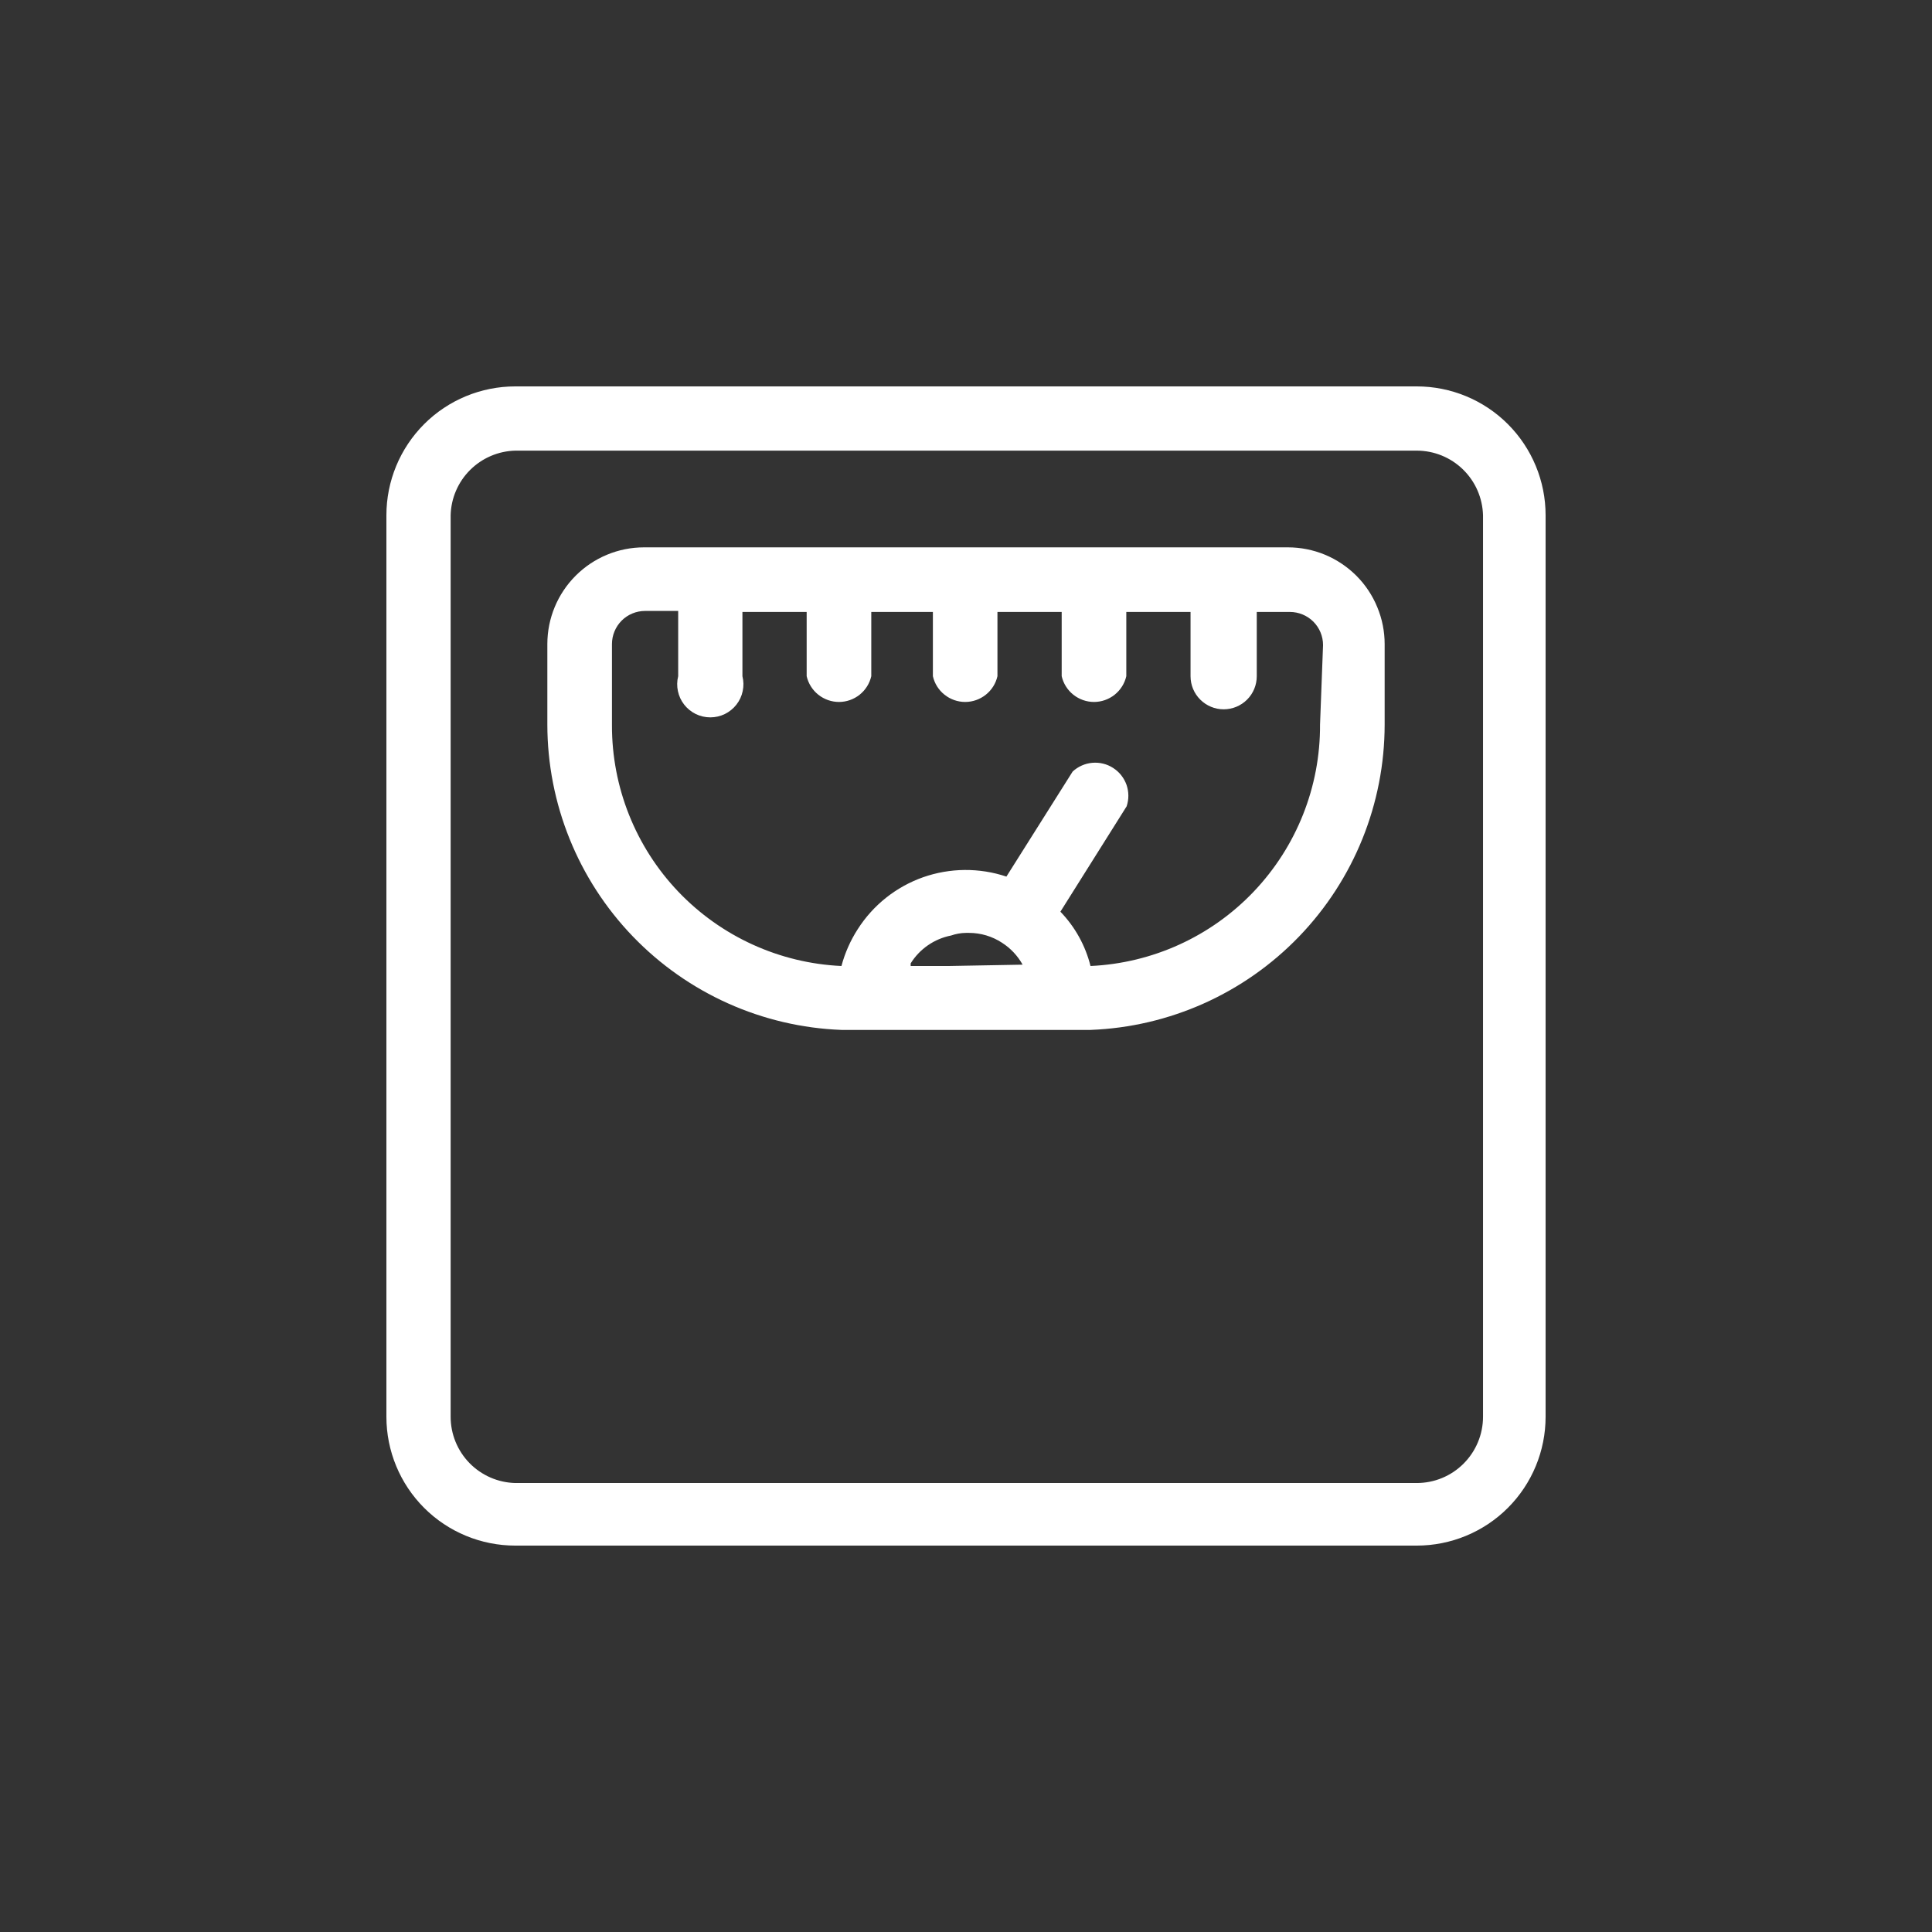 <svg width="36" height="36" viewBox="0 0 36 36" fill="none" xmlns="http://www.w3.org/2000/svg">
<rect x="0" y="0" width="36" height="36" fill="#333333" stroke="none"/>
<g id="blood_drop">
<g id="Group 1000003806">
<path id="Vector" d="M26.399 7.2H9.601C8.964 7.2 8.353 7.453 7.903 7.903C7.453 8.354 7.2 8.964 7.2 9.601V26.399C7.2 27.036 7.453 27.647 7.903 28.097C8.353 28.547 8.964 28.8 9.601 28.8H26.399C27.036 28.8 27.647 28.547 28.097 28.097C28.547 27.647 28.8 27.036 28.8 26.399V9.601C28.8 8.964 28.547 8.354 28.097 7.903C27.647 7.453 27.036 7.2 26.399 7.2ZM27.634 26.399C27.634 26.727 27.503 27.041 27.272 27.272C27.041 27.504 26.727 27.634 26.399 27.634H9.601C9.279 27.626 8.973 27.492 8.748 27.262C8.523 27.031 8.397 26.722 8.397 26.399V9.601C8.405 9.284 8.534 8.983 8.758 8.759C8.982 8.535 9.284 8.405 9.601 8.397H26.399C26.721 8.397 27.031 8.523 27.261 8.748C27.492 8.973 27.625 9.279 27.634 9.601V26.399Z" fill="white"/>
<path id="Vector_2" d="M23.998 10.199H12.001C11.523 10.199 11.065 10.389 10.727 10.727C10.389 11.065 10.199 11.523 10.199 12.001V13.501C10.2 14.974 10.771 16.389 11.793 17.45C12.815 18.511 14.207 19.135 15.679 19.191H20.32C21.792 19.135 23.185 18.511 24.207 17.45C25.229 16.389 25.8 14.974 25.801 13.501V12.001C25.801 11.765 25.754 11.53 25.663 11.312C25.573 11.093 25.44 10.894 25.273 10.727C25.105 10.56 24.907 10.427 24.688 10.336C24.47 10.246 24.235 10.199 23.998 10.199ZM17.679 18H16.969V17.951C17.053 17.817 17.162 17.702 17.292 17.613C17.421 17.524 17.568 17.462 17.722 17.432C17.811 17.401 17.905 17.384 18 17.383H18.055C18.275 17.383 18.489 17.447 18.673 17.568C18.832 17.67 18.963 17.81 19.055 17.975L17.679 18ZM24.597 13.501C24.603 14.658 24.161 15.772 23.364 16.611C22.567 17.45 21.476 17.947 20.32 18C20.225 17.619 20.031 17.27 19.759 16.988L20.993 15.025C21.037 14.895 21.036 14.754 20.991 14.624C20.945 14.495 20.858 14.384 20.742 14.31C20.627 14.235 20.49 14.202 20.353 14.214C20.216 14.226 20.087 14.284 19.987 14.377L18.753 16.334C18.248 16.165 17.701 16.17 17.198 16.347C16.696 16.525 16.268 16.866 15.982 17.315C15.846 17.526 15.744 17.757 15.679 18C14.526 17.947 13.437 17.451 12.64 16.616C11.843 15.78 11.4 14.668 11.403 13.513V12.001C11.403 11.838 11.468 11.681 11.583 11.565C11.699 11.449 11.856 11.384 12.02 11.384H12.637V12.6C12.614 12.691 12.612 12.786 12.632 12.878C12.651 12.97 12.691 13.056 12.749 13.13C12.807 13.204 12.88 13.263 12.965 13.305C13.049 13.346 13.142 13.367 13.236 13.367C13.329 13.367 13.422 13.346 13.506 13.305C13.591 13.263 13.664 13.204 13.722 13.13C13.78 13.056 13.82 12.97 13.839 12.878C13.859 12.786 13.857 12.691 13.834 12.6V11.403H15.031V12.6C15.062 12.736 15.139 12.858 15.248 12.945C15.358 13.032 15.493 13.08 15.633 13.08C15.773 13.08 15.909 13.032 16.018 12.945C16.127 12.858 16.204 12.736 16.235 12.6V11.403H17.383V12.6C17.414 12.736 17.49 12.858 17.6 12.945C17.709 13.032 17.845 13.08 17.985 13.08C18.124 13.08 18.26 13.032 18.369 12.945C18.479 12.858 18.555 12.736 18.586 12.6V11.403H19.783V12.6C19.814 12.736 19.891 12.858 20 12.945C20.11 13.032 20.245 13.08 20.385 13.08C20.525 13.08 20.661 13.032 20.77 12.945C20.879 12.858 20.956 12.736 20.987 12.6V11.403H22.184V12.6C22.184 12.764 22.249 12.921 22.365 13.036C22.481 13.152 22.638 13.217 22.801 13.217C22.965 13.217 23.122 13.152 23.238 13.036C23.353 12.921 23.418 12.764 23.418 12.6V11.403H24.036C24.199 11.403 24.356 11.468 24.472 11.583C24.588 11.699 24.653 11.856 24.653 12.02L24.597 13.501Z" fill="white"/>
</g>
</g>
</svg>
